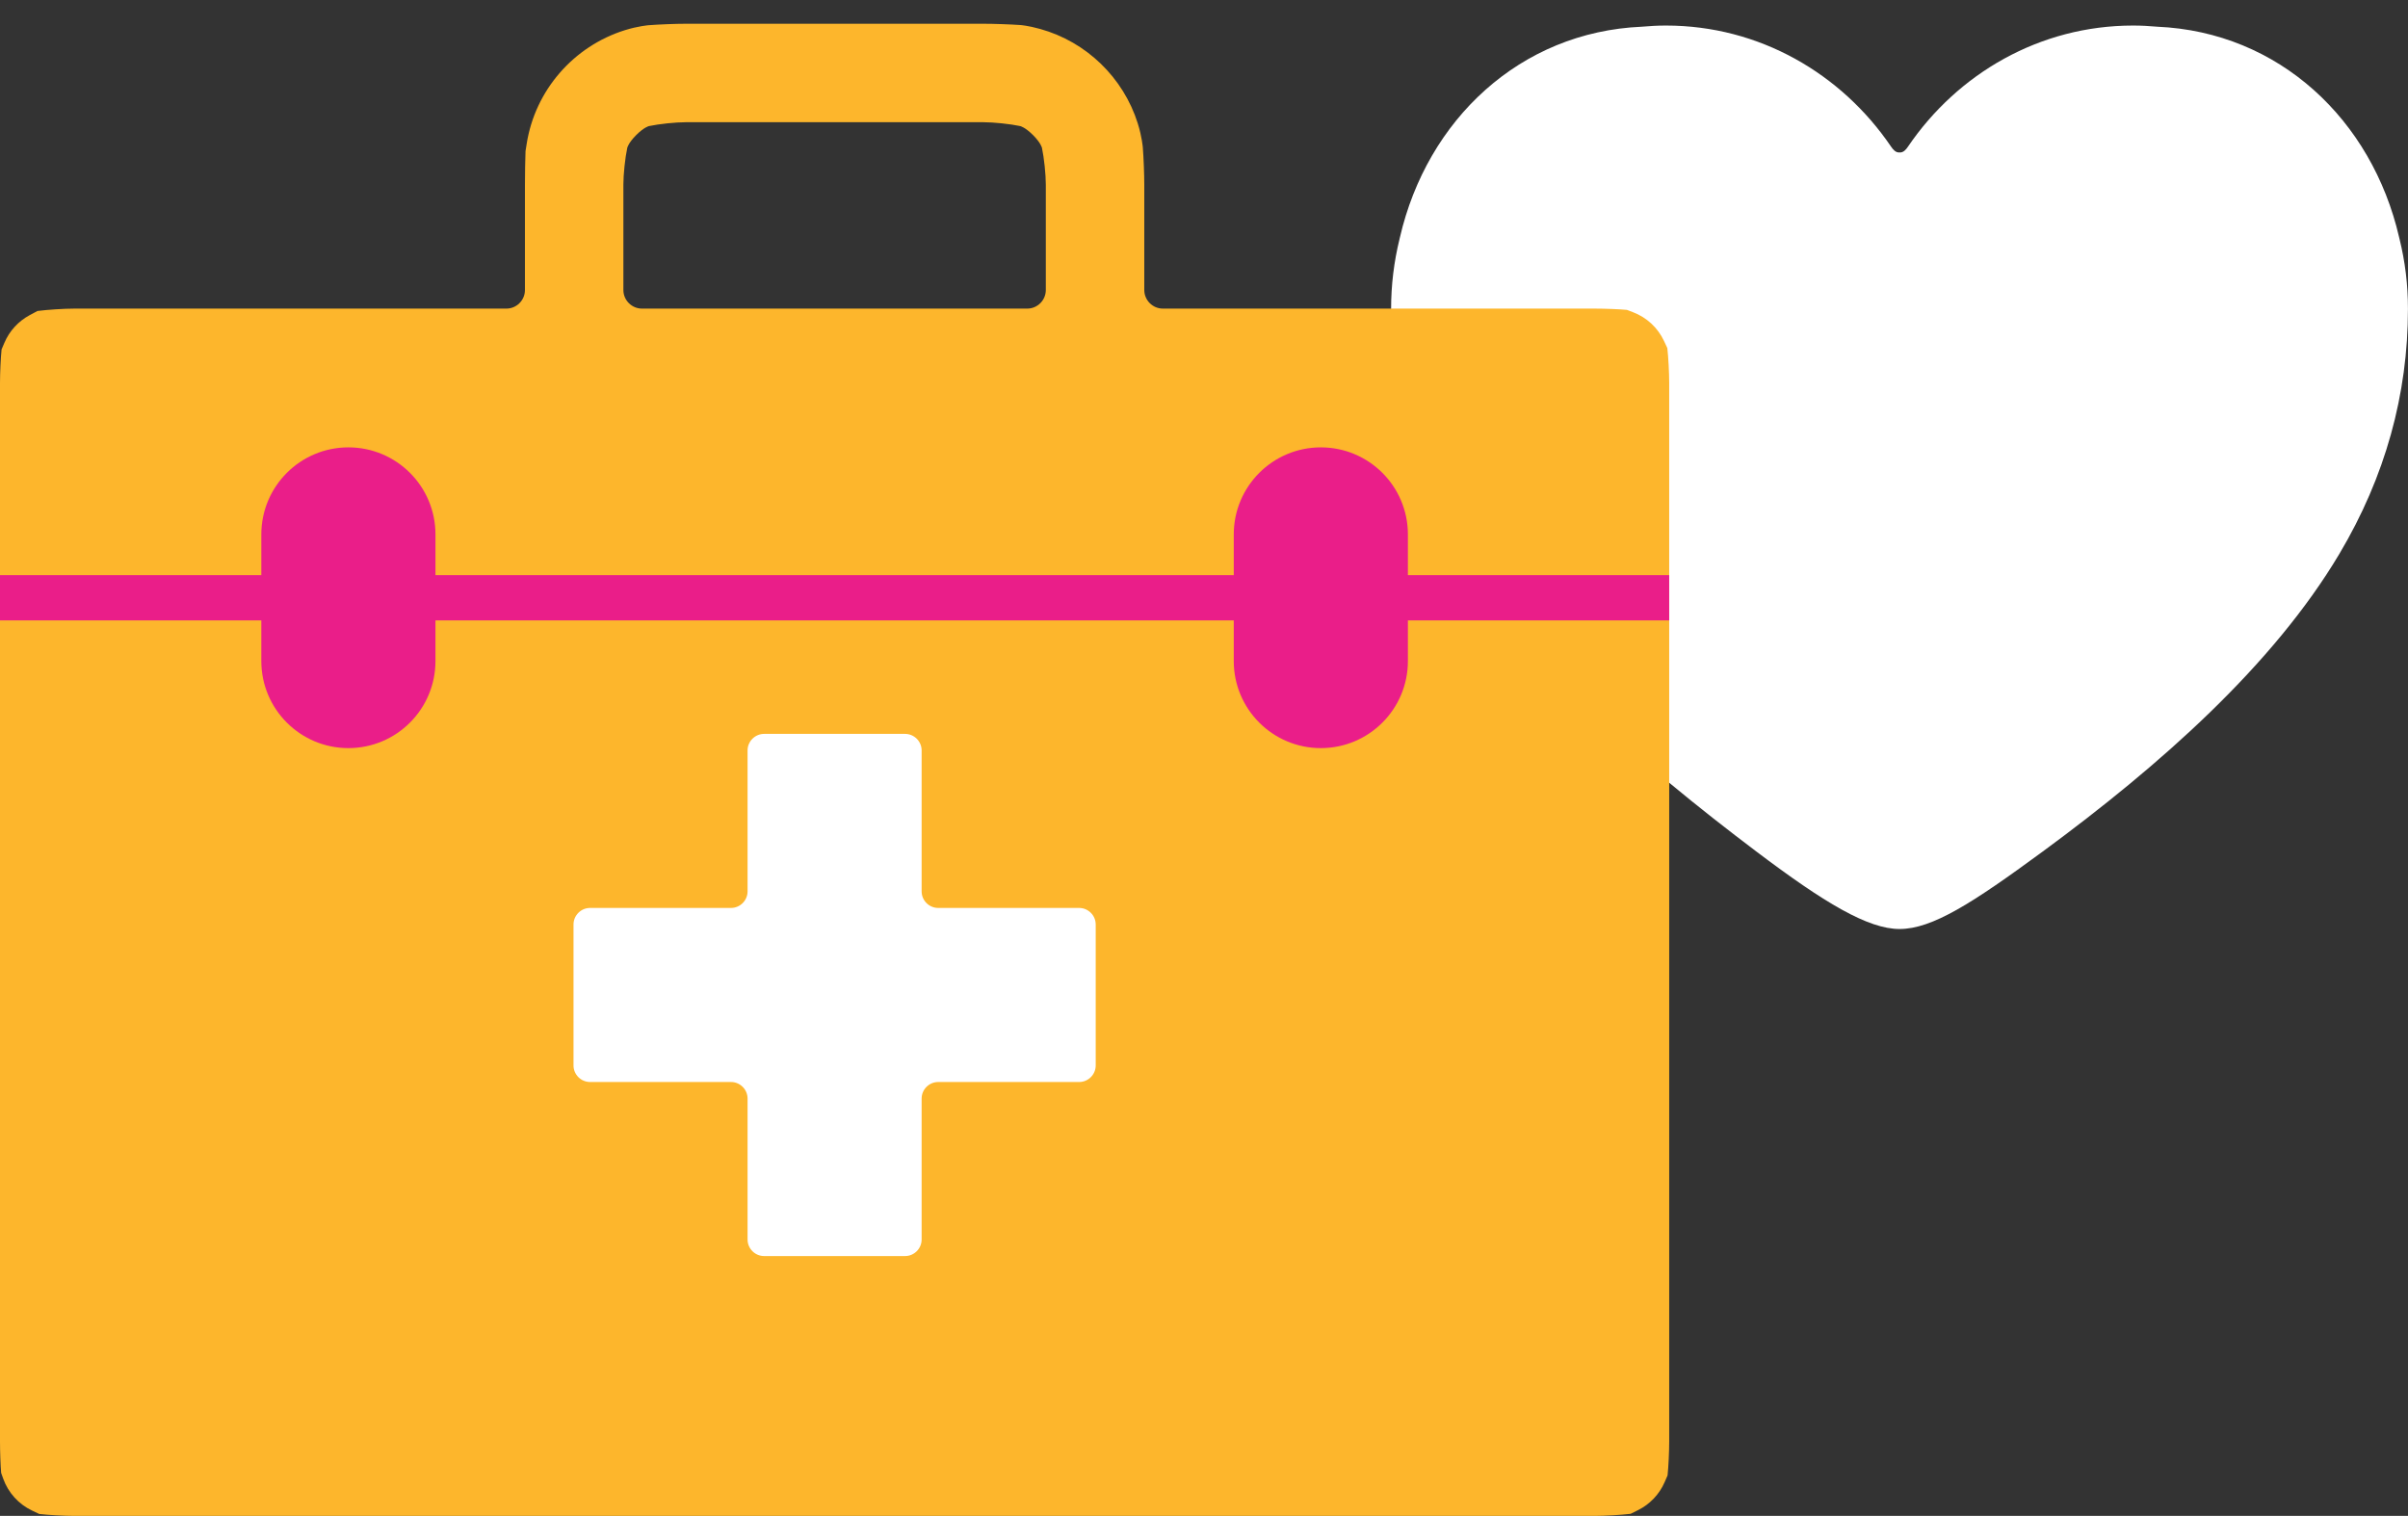 <?xml version="1.0" encoding="utf-8"?>
<!-- Generator: Adobe Illustrator 18.0.0, SVG Export Plug-In . SVG Version: 6.00 Build 0)  -->
<!DOCTYPE svg PUBLIC "-//W3C//DTD SVG 1.1//EN" "http://www.w3.org/Graphics/SVG/1.1/DTD/svg11.dtd">
<svg version="1.1" id="Layer_1" xmlns="http://www.w3.org/2000/svg" xmlns:xlink="http://www.w3.org/1999/xlink" x="0px" y="0px"
	 viewBox="0 0 120.72 76" enable-background="new 0 0 120.72 76" xml:space="preserve">
<rect x="0" y="0" width="120.72" height="76" fill="#333333" stroke="none"/>
<path fill="#FFFFFF" d="M120.297,11.987c-0.001-0.005-0.002-0.01-0.004-0.016c-0.005-0.024-0.012-0.046-0.017-0.07
	c-1.363-5.899-6.018-10.296-12.127-10.562c-0.401-0.036-0.805-0.058-1.215-0.058c-4.672,0-8.79,2.404-11.28,6.07
	c-0.089,0.131-0.226,0.311-0.425,0.292c-0.199,0.018-0.336-0.161-0.425-0.292c-2.49-3.666-6.609-6.07-11.281-6.07
	c-0.409,0-0.814,0.022-1.214,0.058c-6.109,0.266-10.764,4.663-12.127,10.562c-0.006,0.024-0.012,0.047-0.017,0.07
	c-0.001,0.005-0.002,0.01-0.003,0.016c-0.275,1.119-0.422,2.291-0.422,3.498c0,4.28,1.136,8.411,3.437,12.28
	c3.321,5.582,9.047,10.525,14.887,14.936c3.395,2.565,5.585,3.875,7.165,3.875c1.646,0,3.674-1.311,7.166-3.875
	c5.896-4.331,11.566-9.354,14.886-14.936c2.302-3.869,3.437-8,3.437-12.28C120.72,14.278,120.573,13.106,120.297,11.987z"/>
<g>
	<path fill="#FDB62C" d="M81.562,15.536c-0.372-0.035-1.097-0.064-1.61-0.064H58.299c-0.513,0-0.933-0.42-0.933-0.932V9.255
		c0-0.513-0.033-1.351-0.073-1.863c0,0-0.042-0.533-0.254-1.208c-0.722-2.291-2.571-4.087-4.895-4.733
		c-0.608-0.169-0.978-0.195-0.978-0.195c-0.512-0.036-1.35-0.065-1.864-0.065H34.38c-0.513,0-1.351,0.033-1.862,0.073
		c0,0-0.529,0.041-1.203,0.253c-2.552,0.802-4.491,3.003-4.912,5.7c-0.057,0.36-0.057,0.36-0.057,0.36
		c-0.016,0.41-0.029,1.165-0.029,1.678v5.285c0,0.513-0.42,0.932-0.932,0.932H3.731c-0.513,0-1.346,0.054-1.852,0.119
		c0,0,0,0-0.391,0.209c-0.564,0.302-1.015,0.791-1.267,1.384c-0.142,0.334-0.142,0.334-0.142,0.334C0.035,17.932,0,18.69,0,19.203
		v53.067c0,0.513,0.026,1.221,0.057,1.573c0,0,0,0,0.104,0.292c0.251,0.703,0.776,1.279,1.445,1.597
		c0.362,0.172,0.362,0.172,0.362,0.172C2.425,75.957,3.218,76,3.731,76h76.221c0.513,0,1.321-0.047,1.795-0.104c0,0,0,0,0.373-0.185
		c0.593-0.294,1.068-0.792,1.332-1.401c0.148-0.34,0.148-0.34,0.148-0.34c0.045-0.422,0.082-1.187,0.082-1.7V19.203
		c0-0.513-0.042-1.302-0.094-1.753c0,0,0,0-0.168-0.359c-0.309-0.659-0.868-1.179-1.552-1.438
		C81.562,15.536,81.562,15.536,81.562,15.536z M31.252,9.255c0-0.513,0.087-1.343,0.195-1.845c0,0,0.051-0.242,0.449-0.64
		c0.397-0.397,0.639-0.449,0.639-0.449c0.502-0.107,1.332-0.194,1.845-0.194h14.922c0.513,0,1.343,0.087,1.845,0.194
		c0,0,0.242,0.052,0.64,0.449c0.397,0.397,0.449,0.64,0.449,0.64c0.107,0.502,0.194,1.332,0.194,1.845v5.285
		c0,0.513-0.42,0.932-0.933,0.932H32.184c-0.513,0-0.932-0.42-0.932-0.932V9.255z"/>
	<path fill="#EA1E89" d="M83.682,28.833h-13.1v-2.039c0-2.411-1.954-4.365-4.365-4.365c-2.41,0-4.365,1.954-4.365,4.365v2.039
		H21.831v-2.039c0-2.411-1.954-4.365-4.365-4.365c-2.41,0-4.365,1.954-4.365,4.365v2.039H0v2.27h13.101v2.039
		c0,2.411,1.954,4.365,4.365,4.365c2.411,0,4.365-1.954,4.365-4.365v-2.039h40.021v2.039c0,2.411,1.955,4.365,4.365,4.365
		c2.411,0,4.365-1.954,4.365-4.365v-2.039h13.1V28.833z"/>
	<path fill="#FFFFFF" d="M47.035,45.52c-0.457,0-0.831-0.374-0.831-0.831v-7.064c0-0.457-0.374-0.831-0.831-0.831h-7.064
		c-0.457,0-0.831,0.374-0.831,0.831v7.064c0,0.457-0.374,0.831-0.831,0.831h-7.064c-0.457,0-0.831,0.374-0.831,0.831v7.065
		c0,0.457,0.374,0.831,0.831,0.831h7.064c0.457,0,0.831,0.374,0.831,0.831v7.064c0,0.458,0.374,0.831,0.831,0.831h7.064
		c0.457,0,0.831-0.373,0.831-0.831v-7.064c0-0.457,0.374-0.831,0.831-0.831H54.1c0.457,0,0.831-0.374,0.831-0.831v-7.065
		c0-0.457-0.374-0.831-0.831-0.831H47.035z"/>
</g>
</svg>
